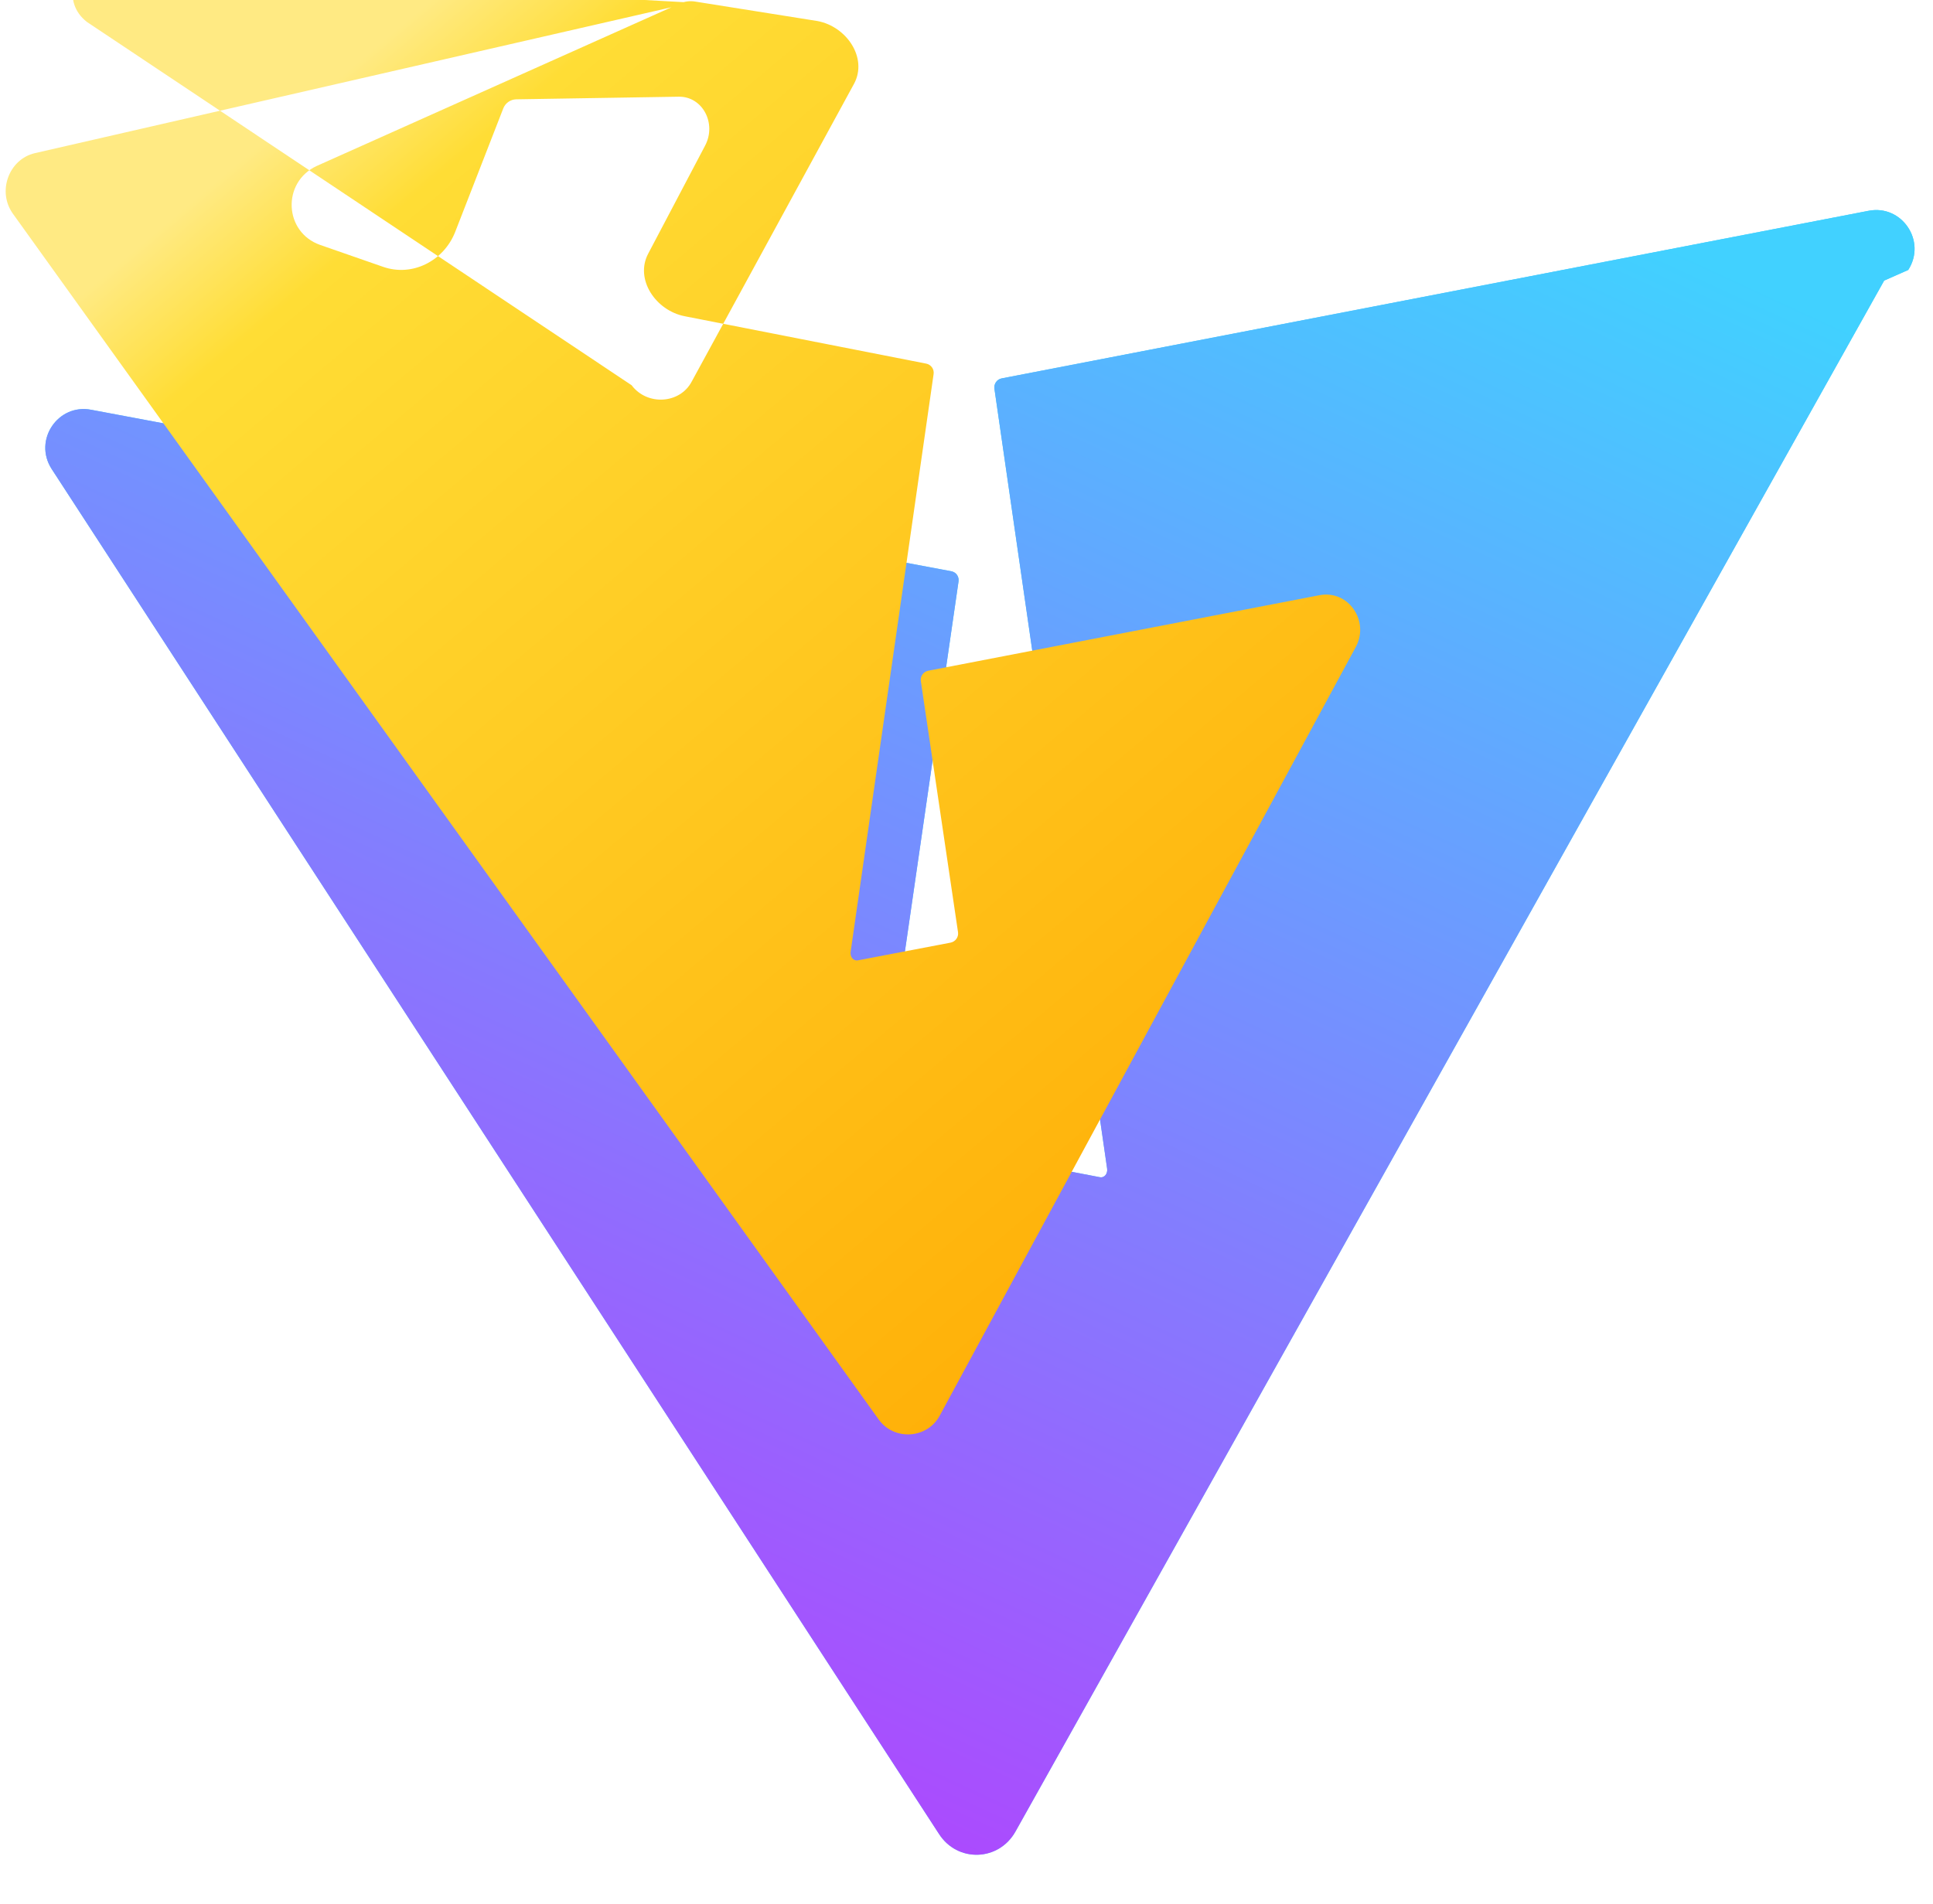 <svg xmlns="http://www.w3.org/2000/svg" viewBox="0 0 410 404" fill="none">
  <defs>
    <linearGradient x1="255.516" y1="6.132" x2="72.516" y2="402" id="paint0_linear" gradientUnits="userSpaceOnUse">
      <stop stop-color="#41D1FF"/>
      <stop offset="1" stop-color="#BD34FE"/>
    </linearGradient>
    <linearGradient x1="6" y1="72" x2="235" y2="344" id="paint1_linear" gradientUnits="userSpaceOnUse">
      <stop stop-color="#FFEA83"/>
      <stop offset="0.083" stop-color="#FFDD35"/>
      <stop offset="1" stop-color="#FFA800"/>
    </linearGradient>
  </defs>
  <path d="M399.641 59.525L215.393 388.545C211.844 394.899 203.083 395.184 199.159 389.057L10.944 99.473C7.016 93.34 12.317 85.577 19.336 86.933L201.778 121.195C202.801 121.389 203.458 122.328 203.308 123.358L186.573 238.876C186.422 239.912 187.094 240.884 188.111 241.079L233.272 249.739C234.293 249.934 234.976 248.956 234.826 247.92L210.923 82.478C210.772 81.443 211.449 80.471 212.47 80.275L396.361 44.716C403.388 43.358 408.688 51.136 404.746 57.269" fill="#41D1FF"/>
  <path d="M399.641 59.525L215.393 388.545C211.844 394.899 203.083 395.184 199.159 389.057L10.944 99.473C7.016 93.34 12.317 85.577 19.336 86.933L201.778 121.195C202.801 121.389 203.458 122.328 203.308 123.358L186.573 238.876C186.422 239.912 187.094 240.884 188.111 241.079L233.272 249.739C234.293 249.934 234.976 248.956 234.826 247.92L210.923 82.478C210.772 81.443 211.449 80.471 212.47 80.275L396.361 44.716C403.388 43.358 408.688 51.136 404.746 57.269" fill="url(#paint0_linear)"/>
  <path d="M146.719 0.553L7.387 32.494C1.879 33.773 -0.726 40.696 2.842 45.485L186.471 301.272C189.787 305.694 196.708 305.216 199.335 300.301L287.598 137.207C290.506 131.749 286.007 125.095 279.844 126.276L196.9 142.292C195.873 142.488 195.162 143.444 195.312 144.477L203.203 197.775C203.353 198.811 202.641 199.784 201.618 199.98L181.999 203.732C180.981 203.928 180.274 202.965 180.424 201.929L198.025 79.344C198.175 78.307 197.464 77.335 196.442 77.14L145.24 67.09C139.085 65.9 134.59 59.249 137.497 53.792L149.547 30.913C152.062 26.182 149.007 20.437 143.959 20.514L109.498 21.071C108.288 21.091 107.205 21.85 106.755 22.974L96.54 49.222C94.118 55.357 87.471 58.781 81.248 56.605L67.885 51.954C60.216 49.246 59.758 38.674 67.158 35.218L144.109 0.781C145.136 0.306 146.29 0.149 147.418 0.328L173.421 4.468C179.574 5.638 184.069 12.271 181.167 17.737L146.719 80.943C144.23 85.672 137.297 86.146 133.968 81.728L18.445 4.66C12.937 0.404 15.534 -7.514 21.726 -6.362L146.719 0.553Z" fill="url(#paint1_linear)"/>
</svg>
